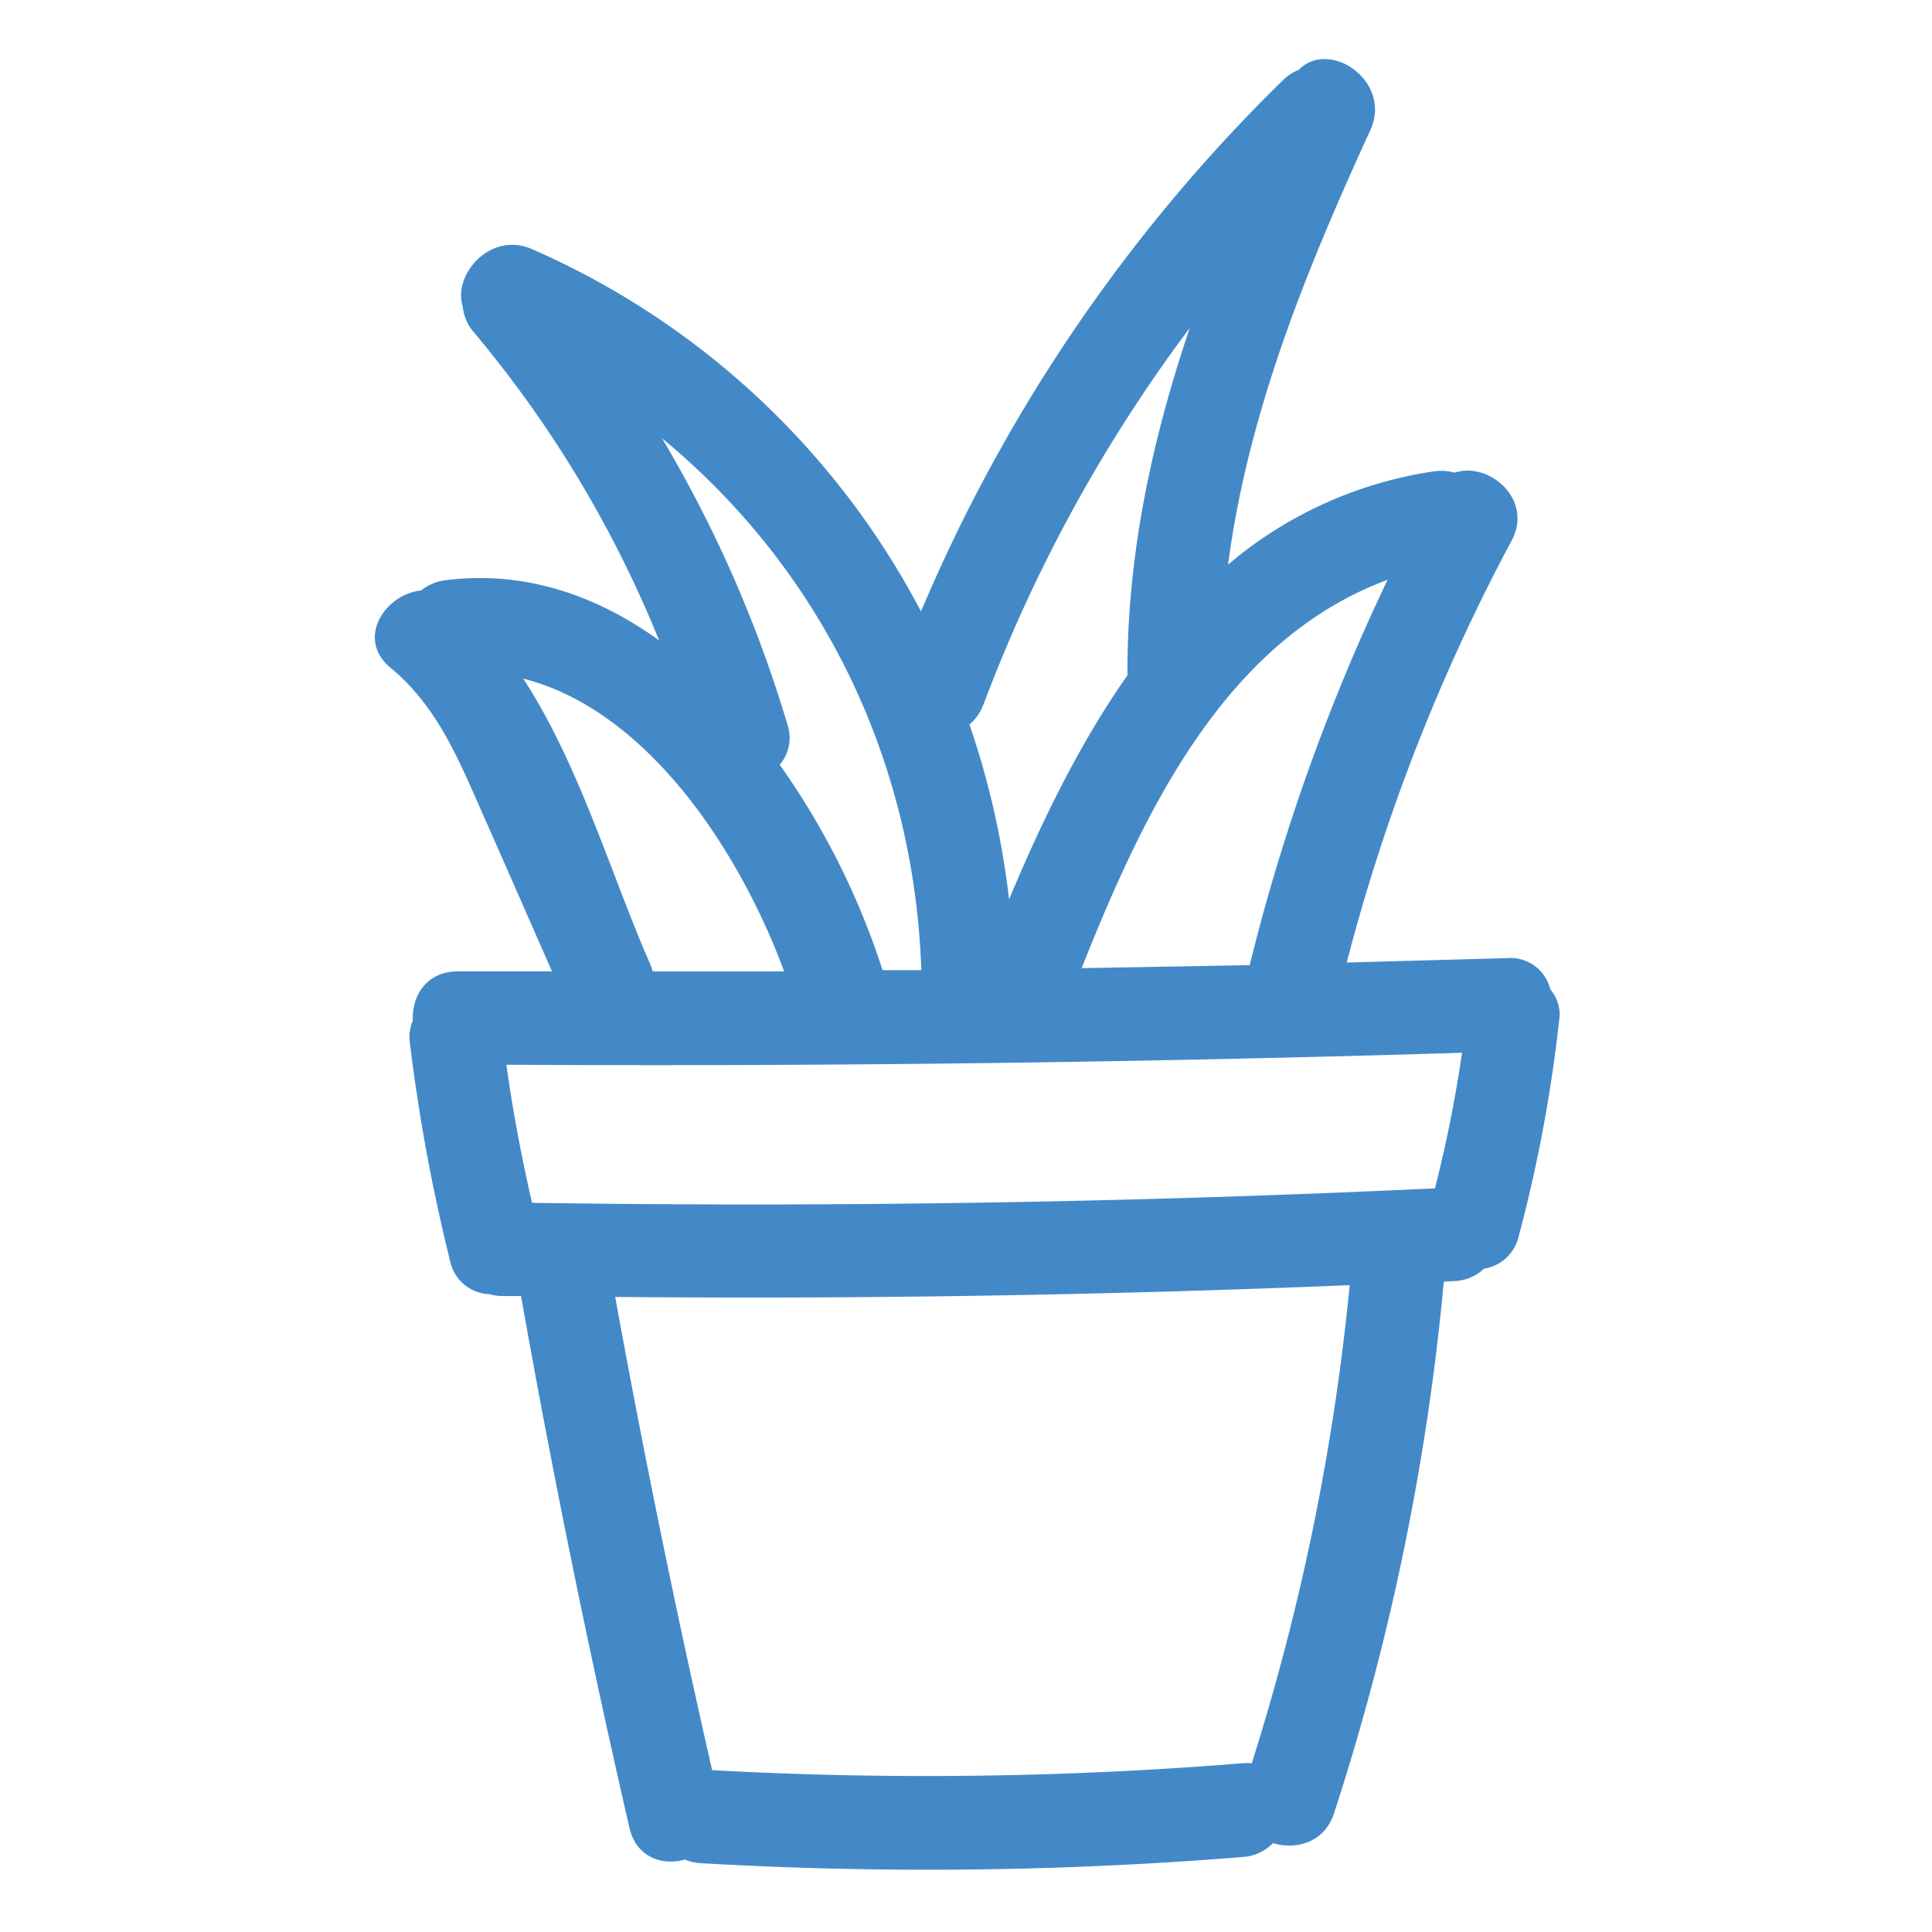 <svg xmlns="http://www.w3.org/2000/svg" viewBox="0 0 279 279" xmlns:v="https://vecta.io/nano"><path d="M223.88 142.88a5.91 5.91 0 0 0-6.22-4.52l-23.18.64a276 276 0 0 1 23.8-60.9c3.22-6-3.29-11.49-8.21-9.84a7.19 7.19 0 0 0-3.06-.18 59.21 59.21 0 0 0-29.66 13.45c2.87-21.91 11.28-42.53 20.54-62.73 3.22-7-5.85-13.28-10.33-8.72a6.9 6.9 0 0 0-2.31 1.52A235.29 235.29 0 0 0 133 88.3 115.76 115.76 0 0 0 76.88 36c-6-2.67-11.49 3.58-10.07 8.21A6.82 6.82 0 0 0 68.44 48a165.92 165.92 0 0 1 26.74 44.48c-9-6.49-19.42-10.14-30.84-8.69a7 7 0 0 0-3.53 1.48c-5.23.54-9.46 7-4.41 11.16 6.91 5.72 10 13.66 13.56 21.67q4.89 11.09 9.75 22.18H66.1c-4.54 0-6.66 3.59-6.48 7.09a6 6 0 0 0-.43 3.24A261.09 261.09 0 0 0 65 182.1a6 6 0 0 0 5.66 4.79 7.06 7.06 0 0 0 1.78.27h2.8Q82.1 225.79 90.91 264c1 4.24 4.75 5.46 8 4.54a7.14 7.14 0 0 0 2.25.52 565.11 565.11 0 0 0 78.29-.89 6.65 6.65 0 0 0 4.38-2c3.31 1 7.42-.06 8.81-4.29a352.83 352.83 0 0 0 15.86-76.79l1.5-.09a6.59 6.59 0 0 0 4.31-1.79 6.09 6.09 0 0 0 5-4.66 209.2 209.2 0 0 0 5.83-31.09 5.52 5.52 0 0 0-1.26-4.58zm-16.66 28.73q-65.16 3.07-130.39 2.09c-1.52-6.59-2.77-13.24-3.7-19.94q69 .39 138-1.73a186.21 186.21 0 0 1-3.91 19.58zm-6.84-87.88a290.08 290.08 0 0 0-19.91 55.65l-24.27.43c9.07-22.81 20.74-47.37 44.18-56.08zm-58.35 18a218.72 218.72 0 0 1 29.78-54.37c-5.39 16-9 32.43-9 49.72v.45c-6.93 9.85-12.39 21.14-17.09 32.35a119.92 119.92 0 0 0-5.72-25.25 6.87 6.87 0 0 0 2-2.87zm-9 38.37h-5.58a109.32 109.32 0 0 0-14.85-29.66 6 6 0 0 0 1.11-5.82A182.85 182.85 0 0 0 95.6 63.29c22.7 18.71 36.4 45.99 37.45 76.84zm-39.19-1c-5.51-12.53-10.17-28.67-18.28-41.1 17.91 4.54 31.24 24.86 37.68 42.29q-9.49 0-19 0a6.82 6.82 0 0 0-.38-1.13zm86.89 115.53a6.88 6.88 0 0 0-1.29 0 566 566 0 0 1-76.6 1q-7.76-34-14-68.34 53.05.49 106.07-1.7a336.36 336.36 0 0 1-14.16 69.1z" fill="#4389c8"/></svg>